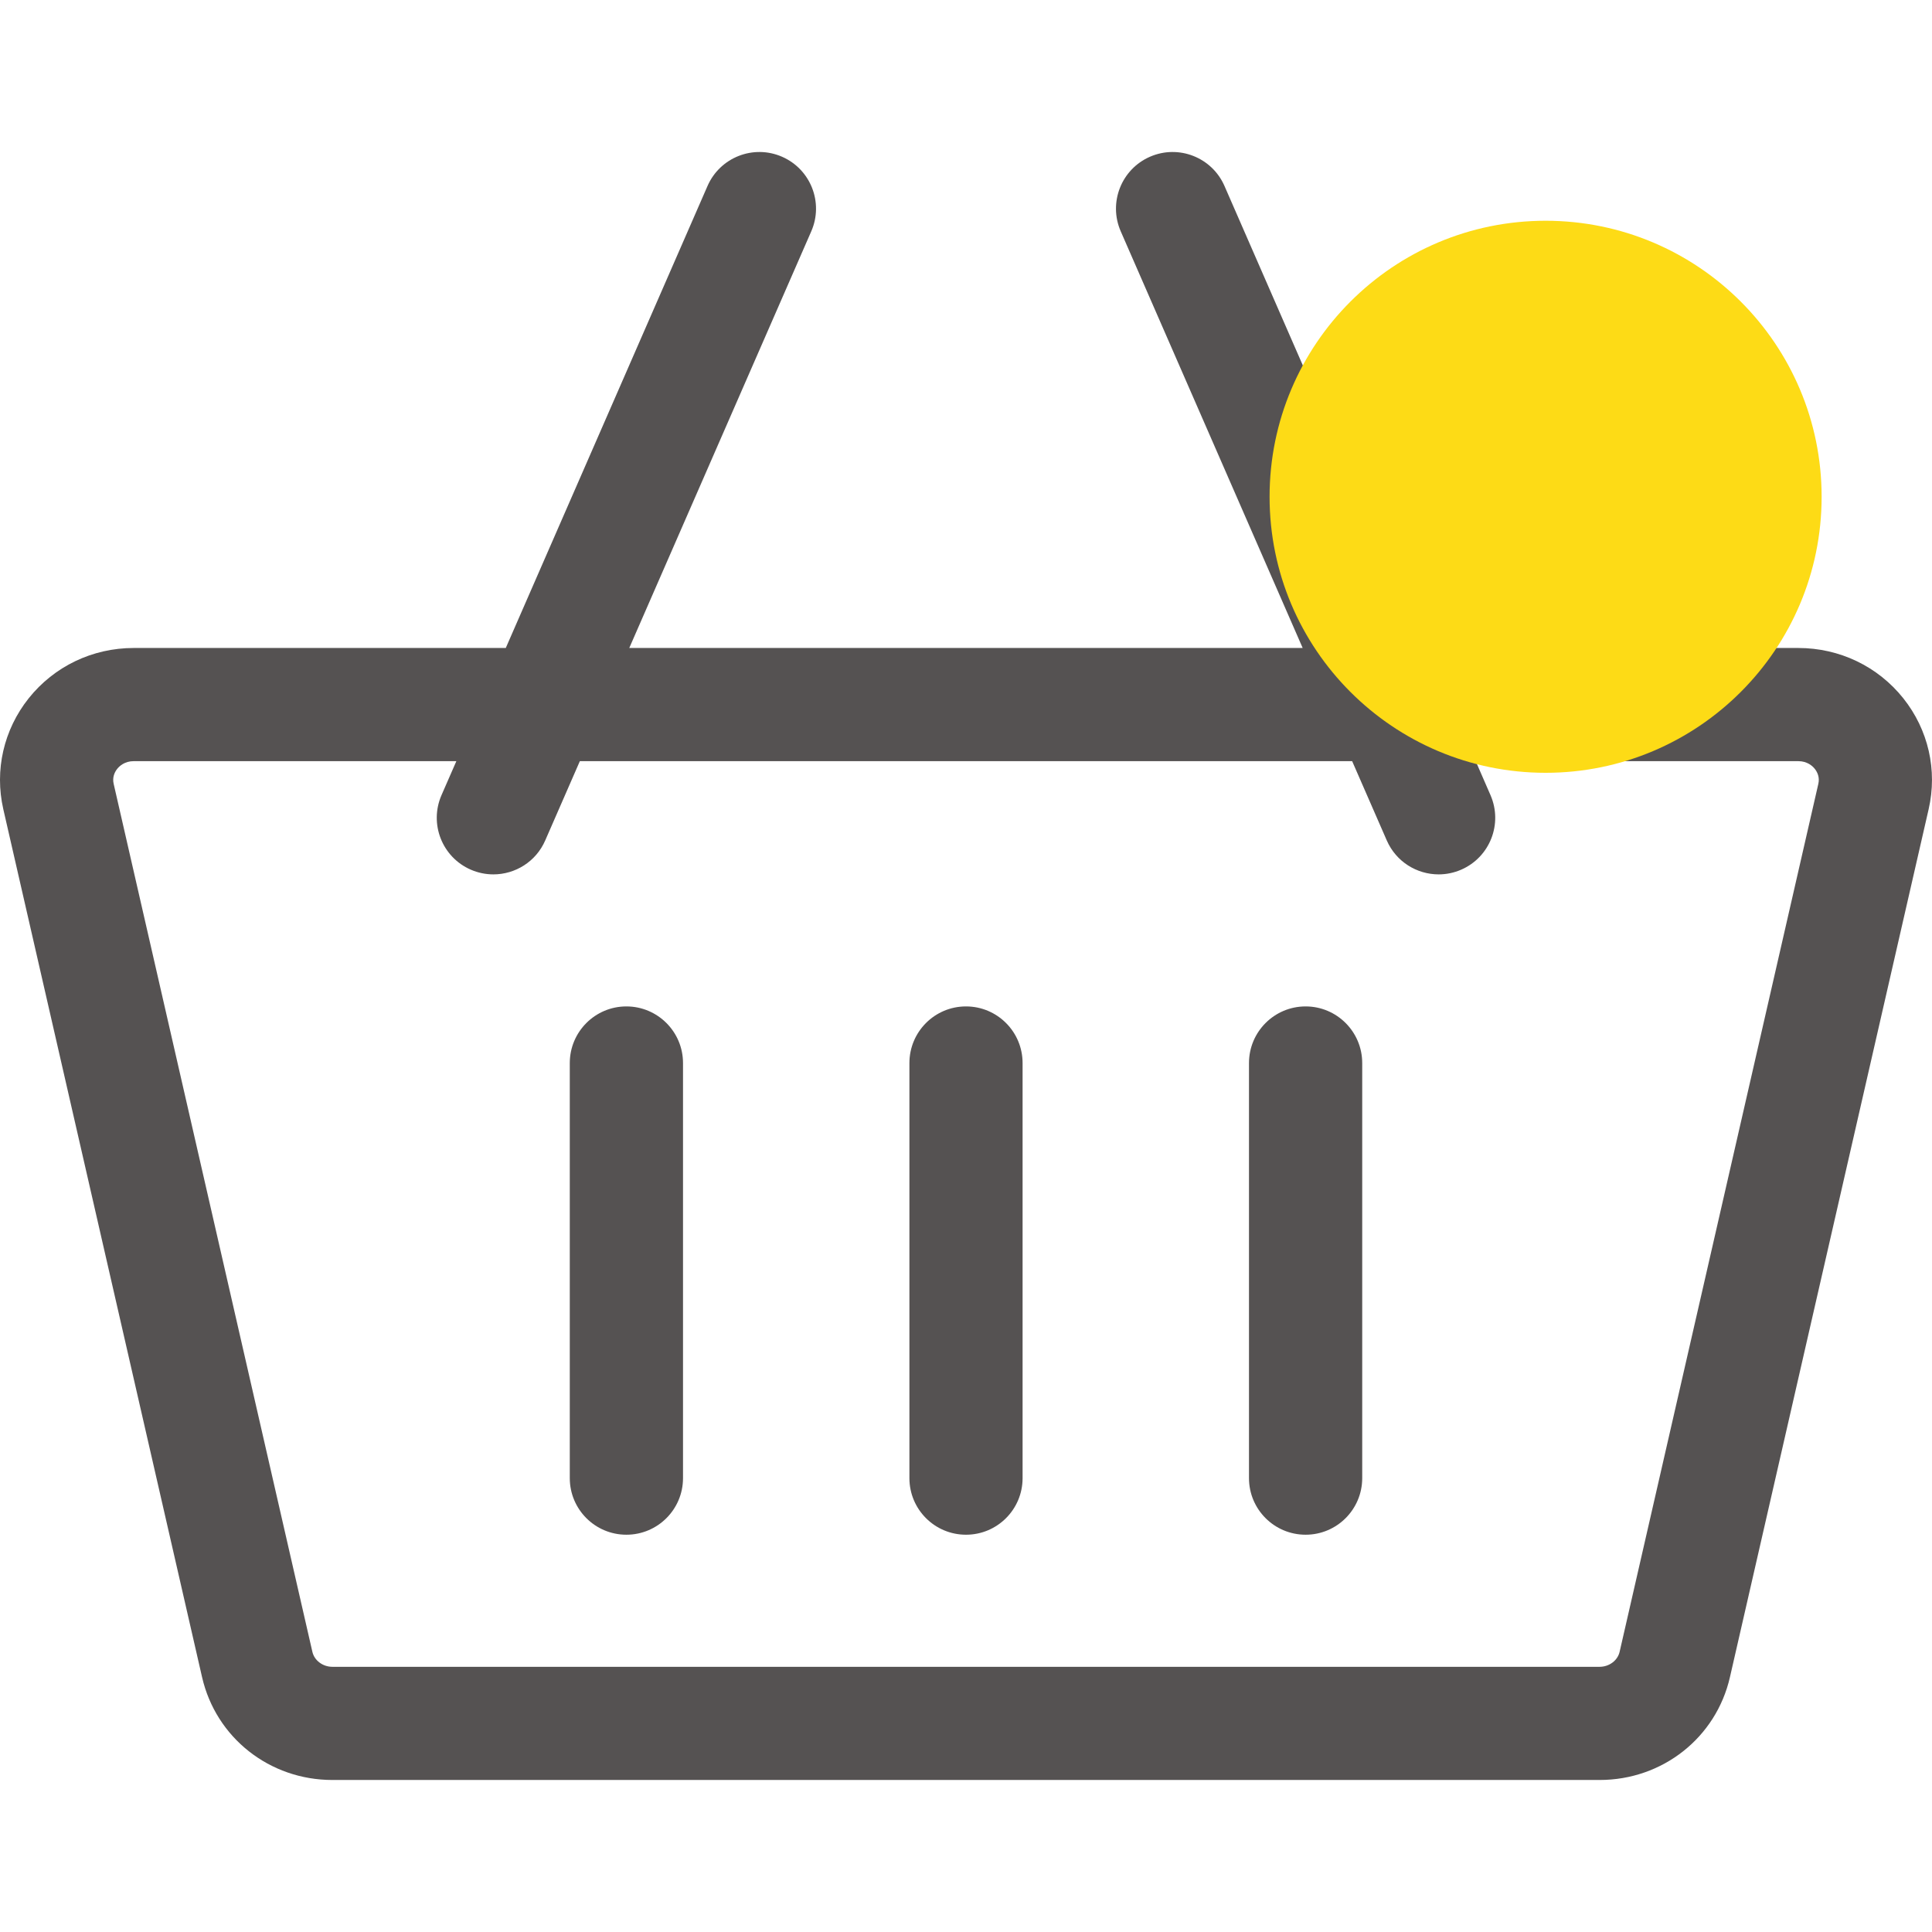 <svg width="38" height="38" viewBox="0 0 38 38" fill="none" xmlns="http://www.w3.org/2000/svg">
<g clip-path="url(#clip0_1131_484)">
<path d="M37.436 13.735C36.934 13.106 36.181 12.745 35.37 12.745H28.052L24.084 3.658C23.838 3.094 23.181 2.837 22.618 3.083C22.055 3.329 21.797 3.985 22.043 4.549L25.622 12.745H12.377L15.957 4.549C16.203 3.985 15.945 3.329 15.382 3.083C14.819 2.837 14.162 3.094 13.916 3.658L9.948 12.745H2.63C1.819 12.745 1.066 13.106 0.564 13.735C0.072 14.354 -0.11 15.148 0.065 15.916L3.974 32.986C4.247 34.178 5.301 35.01 6.538 35.01H31.462C32.699 35.01 33.754 34.178 34.026 32.986L37.934 15.916C38.11 15.148 37.928 14.353 37.436 13.735ZM31.462 32.784H6.538C6.349 32.784 6.183 32.66 6.144 32.489L2.236 15.419C2.205 15.285 2.257 15.184 2.305 15.123C2.351 15.066 2.453 14.971 2.63 14.971H8.976L8.684 15.639C8.438 16.203 8.695 16.859 9.259 17.105C9.404 17.168 9.555 17.198 9.704 17.198C10.133 17.198 10.542 16.949 10.724 16.53L11.405 14.971H26.595L27.276 16.53C27.459 16.949 27.867 17.198 28.297 17.198C28.445 17.198 28.596 17.168 28.741 17.105C29.305 16.859 29.562 16.203 29.316 15.639L29.025 14.971H35.37C35.547 14.971 35.65 15.066 35.695 15.123C35.743 15.184 35.795 15.285 35.764 15.419L31.856 32.489C31.817 32.66 31.651 32.784 31.462 32.784Z" fill="#555252"/>
<path d="M12.32 19.795C11.706 19.795 11.207 20.294 11.207 20.909V29.073C11.207 29.688 11.706 30.186 12.32 30.186C12.935 30.186 13.434 29.688 13.434 29.073V20.909C13.434 20.294 12.935 19.795 12.32 19.795Z" fill="#555252"/>
<path d="M19 19.795C18.385 19.795 17.887 20.294 17.887 20.909V29.073C17.887 29.688 18.385 30.186 19 30.186C19.615 30.186 20.113 29.688 20.113 29.073V20.909C20.113 20.294 19.615 19.795 19 19.795Z" fill="#555252"/>
<path d="M25.68 19.795C25.065 19.795 24.566 20.294 24.566 20.909V29.073C24.566 29.688 25.065 30.186 25.68 30.186C26.294 30.186 26.793 29.688 26.793 29.073V20.909C26.793 20.294 26.294 19.795 25.68 19.795Z" fill="#555252"/>
<ellipse cx="30.4" cy="9.771" rx="5.429" ry="5.429" fill="#FDDB16"/>
</g>
<defs>
<clipPath id="clip0_1131_484">
<rect width="38" height="38" fill="white"/>
</clipPath>
</defs>
</svg>
